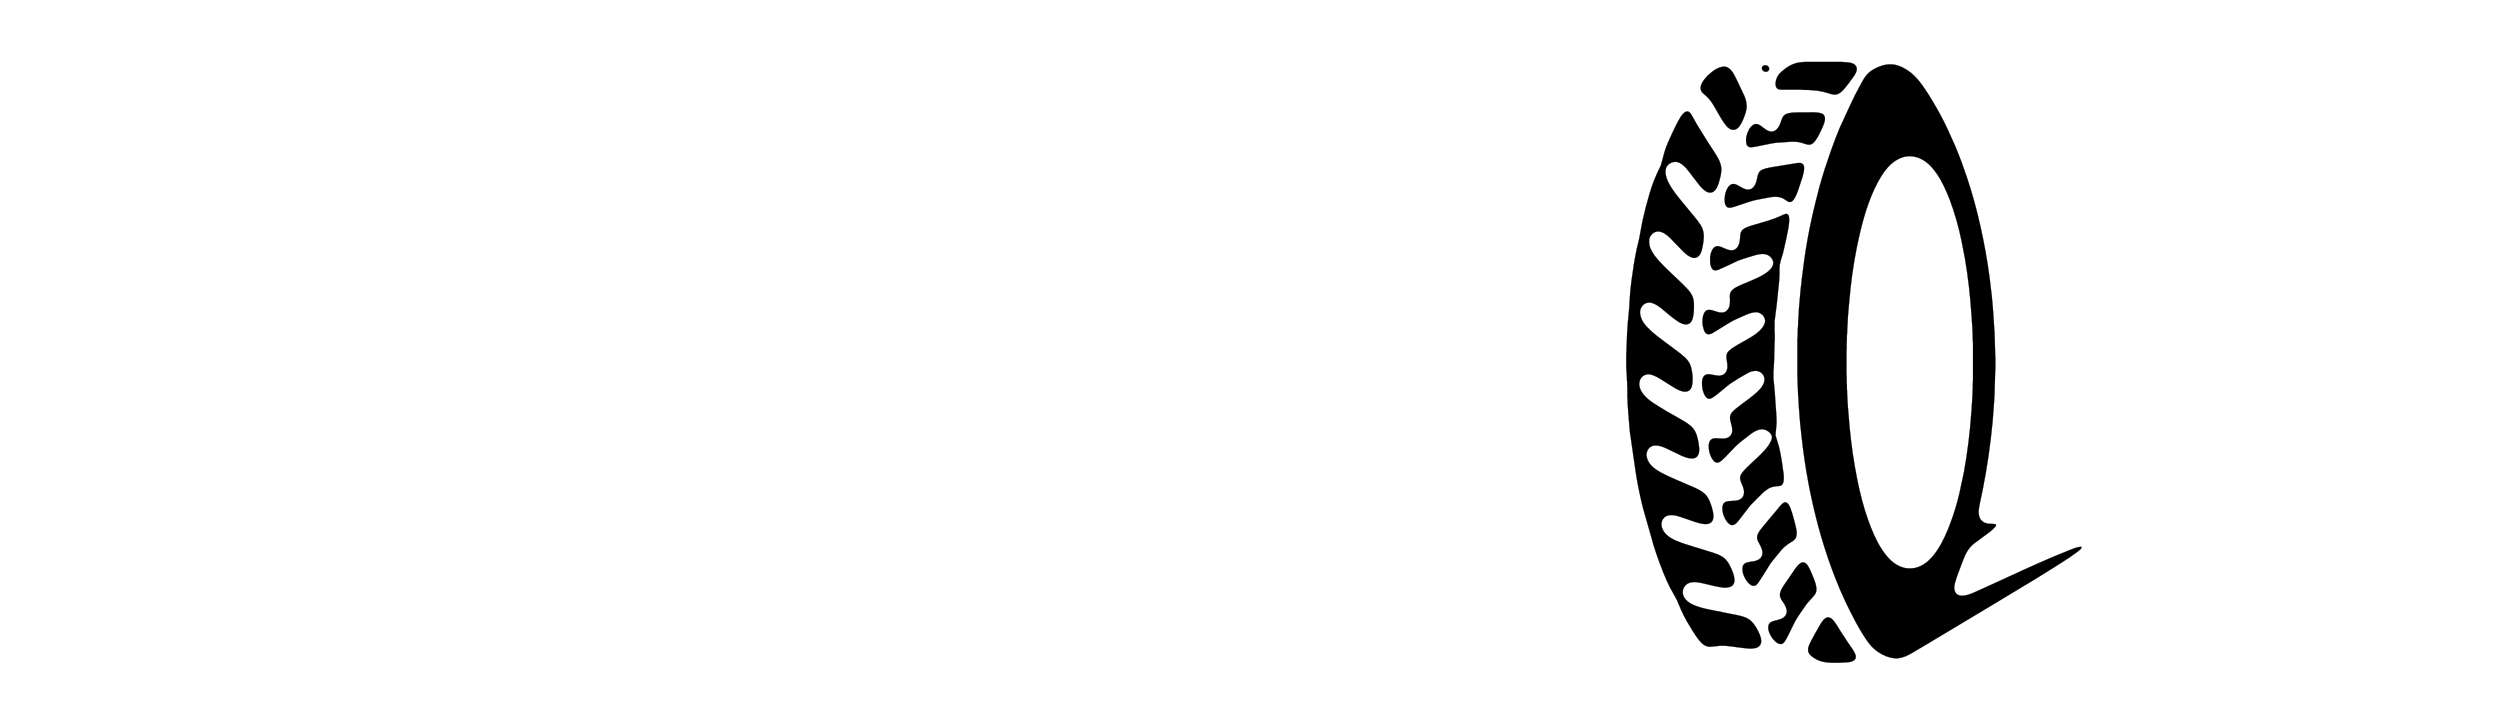 <?xml version="1.0" encoding="UTF-8" standalone="no"?>
<svg
   width="7in"
   height="2in"
   viewBox="0 0 503.996 143.999"
   version="1.1"
   id="svg579"
   sodipodi:docname="tyre"
   inkscape:export-filename="tyre.svg"
   inkscape:export-xdpi="96"
   inkscape:export-ydpi="96"
   xmlns:inkscape="http://www.inkscape.org/namespaces/inkscape"
   xmlns:sodipodi="http://sodipodi.sourceforge.net/DTD/sodipodi-0.dtd"
   xmlns="http://www.w3.org/2000/svg"
   xmlns:svg="http://www.w3.org/2000/svg">
  <defs
     id="defs583" />
  <sodipodi:namedview
     id="namedview581"
     pagecolor="#ffffff"
     bordercolor="#000000"
     borderopacity="0.25"
     inkscape:showpageshadow="2"
     inkscape:pageopacity="0.0"
     inkscape:pagecheckerboard="0"
     inkscape:deskcolor="#d1d1d1"
     inkscape:document-units="in"
     showgrid="false" />
  <path
     id="Selection"
     fill="none"
     stroke="#000000"
     stroke-width="0.045"
     d="m 363.797,12.488 c 0,0 2.71,0 2.71,0 0,0 4.832,0 4.832,0 0,0 0.452,0.035 0.452,0.035 0.716,0.049 1.661,0.054 2.209,0.596 0.626,0.62 0.228,1.504 -0.177,2.118 -0.424,0.644 -1.793,2.468 -2.303,2.981 -0.494,0.496 -1.026,0.885 -1.761,0.856 -0.428,-0.017 -0.945,-0.22 -1.355,-0.341 -0.711,-0.208 -1.338,-0.368 -2.077,-0.458 0,0 -1.264,-0.103 -1.264,-0.103 0,0 -0.587,-0.043 -0.587,-0.043 0,0 -0.677,0 -0.677,0 0,0 -0.768,-0.047 -0.768,-0.047 0,0 -3.884,0 -3.884,0 -0.645,-0.008 -1.082,-0.218 -1.18,-0.903 -0.017,-0.12 -0.034,-0.192 -0.025,-0.316 0.109,-1.445 0.81,-2.166 1.927,-2.997 0.698,-0.519 1.413,-0.925 2.258,-1.151 0.343,-0.091 0.73,-0.146 1.084,-0.18 0,0 0.587,-0.047 0.587,-0.047 z m 55.862,97.764 c -0.04,0.349 -0.329,0.572 -0.587,0.785 0,0 -1.671,1.217 -1.671,1.217 -2.374,1.582 -4.801,3.064 -7.225,4.565 0,0 -8.445,5.093 -8.445,5.093 0,0 -13.187,7.903 -13.187,7.903 0,0 -3.026,1.791 -3.026,1.791 -0.997,0.569 -1.773,0.982 -2.935,1.098 0,0 -0.316,0.034 -0.316,0.034 0,0 -0.316,-0.034 -0.316,-0.034 -1.227,-0.119 -2.274,-0.568 -3.297,-1.25 -0.655,-0.437 -1.2,-0.954 -1.703,-1.558 -0.563,-0.676 -1.059,-1.465 -1.522,-2.213 -0.958,-1.547 -1.798,-3.161 -2.612,-4.787 -2.62,-5.24 -4.698,-11.055 -6.227,-16.709 -1.592,-5.887 -2.738,-12.091 -3.387,-18.154 0,0 -0.301,-2.755 -0.301,-2.755 0,0 -0.238,-3.071 -0.238,-3.071 0,0 -0.131,-2.213 -0.131,-2.213 0,0 -0.045,-0.587 -0.045,-0.587 0,0 -0.045,-1.355 -0.045,-1.355 0,0 -0.045,-0.632 -0.045,-0.632 0,0 0,-0.723 0,-0.723 0,0 -0.045,-0.723 -0.045,-0.723 0,0 0,-7.542 0,-7.542 0,0 0.045,-0.677 0.045,-0.677 0,0 0.045,-1.49 0.045,-1.49 0,0 0.045,-0.632 0.045,-0.632 0,0 0.045,-1.129 0.045,-1.129 0,0 0.045,-0.632 0.045,-0.632 0,0 0.041,-0.632 0.041,-0.632 0,0 0.053,-1.084 0.053,-1.084 0,0 0.082,-0.903 0.082,-0.903 0.124,-1.813 0.323,-3.613 0.539,-5.419 0.672,-5.624 1.437,-9.941 2.813,-15.444 0,0 0.736,-2.89 0.736,-2.89 0.649,-2.332 1.396,-4.629 2.208,-6.909 0.556,-1.562 1.124,-3.121 1.766,-4.651 0,0 1.888,-4.11 1.888,-4.11 0,0 1.198,-2.529 1.198,-2.529 0,0 1.171,-2.213 1.171,-2.213 0.382,-0.704 0.763,-1.425 1.292,-2.032 0.758,-0.871 2.043,-1.545 3.148,-1.858 0.356,-0.101 0.898,-0.215 1.264,-0.219 0,0 0.587,0 0.587,0 0.721,0.009 1.573,0.301 2.213,0.621 1.258,0.629 2.25,1.46 3.15,2.54 0.984,1.18 2.032,2.826 2.829,4.155 1.131,1.885 2.194,3.827 3.112,5.826 0,0 1.548,3.432 1.548,3.432 0.82,1.955 1.548,3.955 2.232,5.961 2.186,6.417 3.779,13.824 4.664,20.547 0.303,2.3 0.555,4.598 0.714,6.909 0,0 0.222,3.432 0.222,3.432 0,0 0.045,0.587 0.045,0.587 0,0 0,0.587 0,0.587 0,0 0.045,0.677 0.045,0.677 0,0 0.09,3.342 0.09,3.342 0,0 0.045,0.768 0.045,0.768 0,0 0,1.716 0,1.716 0,0 -0.045,0.768 -0.045,0.768 0,0 -0.135,4.606 -0.135,4.606 0,0 -0.043,0.452 -0.043,0.452 0,0 0,0.452 0,0.452 0,0 -0.047,0.723 -0.047,0.723 0,0 -0.086,1.174 -0.086,1.174 0,0 -0.222,2.89 -0.222,2.89 -0.438,4.518 -1.068,9.003 -1.959,13.457 0,0 -0.614,2.935 -0.614,2.935 -0.09,0.452 -0.261,1.417 -0.231,1.852 0.026,0.382 0.099,0.789 0.281,1.129 0.404,0.751 1.247,1.074 2.063,1.084 0,0 0.226,0 0.226,0 0,0 0.497,0.037 0.497,0.037 0.228,0.023 0.548,0.02 0.413,0.369 -0.06,0.155 -0.25,0.333 -0.368,0.452 -0.272,0.273 -0.558,0.526 -0.858,0.768 0,0 -3.297,2.442 -3.297,2.442 -0.533,0.49 -0.916,0.905 -1.289,1.532 -0.63,1.06 -1.21,2.863 -1.682,4.064 -0.259,0.658 -0.579,1.534 -0.748,2.213 -0.064,0.257 -0.174,0.832 -0.156,1.084 0.066,0.922 0.563,1.531 1.527,1.535 0,0 0.226,0 0.226,0 0.676,-0.008 1.676,-0.411 2.303,-0.677 0,0 3.658,-1.657 3.658,-1.657 4.051,-1.856 8.094,-3.748 12.193,-5.497 0,0 3.793,-1.548 3.793,-1.548 0.612,-0.219 1.329,-0.522 1.987,-0.466 z m -64.081,-97.063 c 0.334,-0.069 0.697,-0.033 0.929,0.246 0.287,0.344 0.143,0.882 -0.297,1.008 -0.299,0.086 -0.64,-0.012 -0.84,-0.249 -0.286,-0.34 -0.215,-0.824 0.208,-1.005 z m -8.219,0.261 c 1.404,-0.167 2.108,1.329 2.631,2.374 0,0 0.497,1.039 0.497,1.039 0,0 1.172,2.484 1.172,2.484 0.266,0.662 0.383,1.05 0.45,1.761 0.012,0.127 0.033,0.179 0.023,0.316 -0.059,0.785 -0.179,1.25 -0.452,1.987 -0.229,0.62 -0.66,1.624 -1.073,2.122 -0.254,0.306 -0.581,0.575 -0.989,0.625 -0.709,0.086 -1.26,-0.376 -1.68,-0.895 -0.735,-0.91 -1.511,-2.344 -2.107,-3.387 -0.528,-0.925 -0.949,-1.637 -1.723,-2.393 -0.572,-0.558 -1.284,-0.865 -1.264,-1.762 0.015,-0.653 0.429,-1.308 0.822,-1.806 0.708,-0.898 2,-1.996 3.107,-2.347 0.247,-0.079 0.341,-0.08 0.587,-0.118 z m -7.406,9.038 c 0.508,-0.089 0.722,0.163 0.989,0.562 0,0 1.152,2.032 1.152,2.032 0,0 2.09,3.387 2.09,3.387 0,0 1.207,1.852 1.207,1.852 0.809,1.293 1.532,2.216 1.644,3.793 0.013,0.194 -0.08,0.866 -0.116,1.084 0,0 -0.175,0.768 -0.175,0.768 -0.275,1.099 -0.762,3.13 -2.275,2.831 -0.667,-0.132 -1.391,-0.884 -1.81,-1.386 0,0 -1.402,-1.806 -1.402,-1.806 -0.443,-0.602 -0.882,-1.211 -1.391,-1.761 -0.545,-0.589 -1.234,-1.185 -2.081,-1.217 -0.257,-0.01 -0.527,0.046 -0.768,0.136 -0.2,0.076 -0.422,0.192 -0.587,0.328 -1.124,0.929 -0.619,2.571 -0.079,3.688 0.51,1.054 1.411,2.242 2.147,3.161 0,0 2.632,3.206 2.632,3.206 0.664,0.796 1.706,1.982 2.071,2.935 0.224,0.585 0.281,1.14 0.274,1.761 -0.009,0.782 -0.306,2.566 -0.649,3.251 -0.265,0.53 -0.714,0.935 -1.338,0.899 -0.822,-0.048 -1.703,-0.841 -2.258,-1.396 0,0 -1.712,-1.761 -1.712,-1.761 -0.617,-0.662 -1.318,-1.433 -2.127,-1.861 -0.795,-0.421 -1.618,-0.467 -2.303,0.192 -0.193,0.186 -0.323,0.341 -0.437,0.585 -0.197,0.422 -0.2,0.679 -0.195,1.129 0.015,1.257 1.095,2.713 1.894,3.613 1.544,1.739 3.328,3.235 4.97,4.877 1.16,1.16 2.147,2.082 2.168,3.839 0,0 0,1.084 0,1.084 -4.5e-4,0.347 -0.08,1.05 -0.139,1.4 -0.046,0.277 -0.115,0.553 -0.223,0.813 -0.398,0.957 -1.208,1.057 -2.076,0.714 -1.033,-0.409 -2.713,-1.888 -3.613,-2.637 -0.378,-0.315 -0.764,-0.632 -1.174,-0.906 -0.471,-0.314 -1.14,-0.667 -1.716,-0.691 -1.122,-0.047 -1.988,0.984 -1.919,2.076 0.099,1.546 1.118,2.615 2.19,3.614 1.434,1.337 3.819,2.941 5.419,4.199 0.92,0.723 1.948,1.425 2.445,2.529 0.483,1.074 0.658,2.905 0.471,4.064 -0.144,0.891 -0.527,1.512 -1.516,1.49 -0.66,-0.015 -1.423,-0.407 -1.987,-0.729 0,0 -3.161,-1.98 -3.161,-1.98 -0.574,-0.345 -1.574,-0.854 -2.258,-0.805 -1.091,0.079 -1.785,0.957 -1.761,2.024 0.037,1.605 1.575,2.928 2.799,3.748 1.699,1.138 3.507,2.138 5.284,3.149 1.088,0.619 2.443,1.356 3.096,2.451 0.185,0.311 0.313,0.651 0.427,0.993 0,0 0.226,0.858 0.226,0.858 0,0 0.124,0.677 0.124,0.677 0.165,0.991 0.404,2.626 -0.847,3.016 -0.185,0.058 -0.308,0.055 -0.497,0.055 0,0 -0.181,0 -0.181,0 -0.596,-0.007 -1.351,-0.314 -1.897,-0.549 0,0 -2.935,-1.407 -2.935,-1.407 -0.739,-0.338 -1.522,-0.673 -2.348,-0.663 -1.036,0.012 -1.726,0.807 -1.798,1.806 -0.021,0.291 0.103,0.765 0.209,1.039 0.456,1.177 1.527,1.944 2.583,2.548 1.353,0.774 4.445,2.049 6.006,2.723 1.203,0.519 2.528,1.03 3.357,2.09 0.209,0.267 0.412,0.636 0.546,0.948 0,0 0.312,0.813 0.312,0.813 0,0 0.198,0.632 0.198,0.632 0.284,0.99 0.681,2.705 -0.619,3.157 -0.188,0.066 -0.389,0.092 -0.587,0.095 0,0 -0.226,0 -0.226,0 -0.578,-0.007 -1.476,-0.266 -2.032,-0.452 0,0 -2.664,-0.918 -2.664,-0.918 -0.517,-0.173 -1.315,-0.43 -1.852,-0.437 0,0 -0.406,0 -0.406,0 -1.323,0.016 -2.084,1.268 -1.714,2.484 0.305,1.005 1.136,1.765 2.03,2.264 0.972,0.542 2.273,0.972 3.342,1.304 0,0 3.929,1.217 3.929,1.217 1.176,0.365 2.689,0.756 3.554,1.676 0.592,0.629 1.005,1.502 1.323,2.299 0.24,0.602 0.459,1.242 0.452,1.897 -0.011,0.932 -0.577,1.348 -1.445,1.452 -0.185,0.022 -0.254,0.044 -0.452,0.036 -1.323,-0.051 -2.933,-0.541 -4.245,-0.83 -0.51,-0.113 -1.343,-0.291 -1.852,-0.297 -0.474,-0.005 -0.978,0.052 -1.4,0.287 -0.872,0.485 -1.251,1.539 -0.909,2.468 0.235,0.639 0.795,1.137 1.36,1.488 1.11,0.689 2.654,1.049 3.929,1.312 0,0 4.471,0.894 4.471,0.894 1.006,0.201 2.317,0.409 3.206,0.906 0.972,0.544 1.6,1.517 2.089,2.49 0.219,0.437 0.41,0.833 0.536,1.31 0.191,0.725 0.183,1.527 -0.547,1.947 -0.167,0.096 -0.354,0.166 -0.542,0.21 -0.298,0.07 -0.774,0.105 -1.084,0.101 0,0 -0.994,-0.083 -0.994,-0.083 -1.563,-0.156 -3.338,-0.522 -4.877,-0.504 0,0 -2.168,0.222 -2.168,0.222 -1.027,-0.058 -1.643,-0.625 -2.258,-1.396 -0.678,-0.85 -1.78,-2.635 -2.336,-3.613 -0.467,-0.822 -0.901,-1.664 -1.283,-2.529 0,0 -0.818,-1.942 -0.818,-1.942 0,0 -1.374,-2.484 -1.374,-2.484 0,0 -0.632,-1.31 -0.632,-1.31 -0.872,-1.905 -2.004,-5.024 -2.632,-7.045 0,0 -0.665,-2.348 -0.665,-2.348 0,0 -1.508,-5.284 -1.508,-5.284 -0.542,-2.171 -1.005,-4.386 -1.376,-6.593 0,0 -0.528,-3.613 -0.528,-3.613 0,0 -0.748,-5.193 -0.748,-5.193 0,0 -0.328,-3.884 -0.328,-3.884 0,0 -0.086,-1.31 -0.086,-1.31 0,0 -0.043,-0.497 -0.043,-0.497 0,0 0,-0.632 0,-0.632 0,0 -0.047,-0.677 -0.047,-0.677 0,0 0,-1.897 0,-1.897 0,0 -0.043,-0.542 -0.043,-0.542 0,0 0,-0.587 0,-0.587 0,0 -0.047,-0.452 -0.047,-0.452 0,0 0,-0.406 0,-0.406 0,0 -0.09,-1.4 -0.09,-1.4 0,0 -0.045,-0.768 -0.045,-0.768 0,0 0,-2.529 0,-2.529 0,0 0.045,-0.677 0.045,-0.677 0,0 0,-0.587 0,-0.587 0,0 0.045,-0.723 0.045,-0.723 0,0 0.09,-2.529 0.09,-2.529 0,0 0.041,-0.452 0.041,-0.452 0,0 0.102,-1.535 0.102,-1.535 0,0 0.267,-2.8 0.267,-2.8 0,0 0.041,-0.452 0.041,-0.452 0,0 0.045,-1.084 0.045,-1.084 0,0 0.043,-0.497 0.043,-0.497 0.058,-1.331 0.222,-2.652 0.396,-3.974 0.266,-2.024 0.591,-4.054 1.016,-6.051 0,0 0.468,-1.942 0.468,-1.942 0,0 0.672,-3.613 0.672,-3.613 0,0 0.683,-2.845 0.683,-2.845 0.479,-1.721 0.946,-3.529 1.591,-5.193 0,0 0.653,-1.535 0.653,-1.535 0,0 0.799,-1.671 0.799,-1.671 0,0 0.726,-2.71 0.726,-2.71 0.392,-1.259 0.937,-2.468 1.499,-3.658 0.511,-1.082 1.023,-2.181 1.643,-3.206 0.285,-0.471 0.699,-1.053 1.237,-1.239 z m 22.625,0.165 c 0,0 1.806,0 1.806,0 0.729,-0.009 1.689,-0.04 2.393,0.093 0.749,0.14 1.147,0.451 1.129,1.253 -0.014,0.586 -0.333,1.32 -0.573,1.852 -0.362,0.803 -0.779,1.669 -1.279,2.393 -0.331,0.479 -0.812,0.968 -1.444,0.925 -0.415,-0.028 -1.084,-0.303 -1.535,-0.422 -0.552,-0.145 -1.236,-0.194 -1.806,-0.187 0,0 -0.723,0.045 -0.723,0.045 0,0 -1.174,0.086 -1.174,0.086 0,0 -0.994,0.057 -0.994,0.057 -1.026,0.098 -1.722,0.272 -2.71,0.471 0,0 -1.942,0.383 -1.942,0.383 -0.31,0.051 -0.737,0.128 -1.039,0.045 -0.678,-0.187 -0.684,-0.919 -0.677,-1.493 0.01,-0.84 0.415,-1.939 0.962,-2.574 0.35,-0.407 0.839,-0.702 1.386,-0.532 0.852,0.265 1.679,1.437 2.71,1.479 0.213,0.009 0.39,-0.019 0.587,-0.104 0.693,-0.299 1.077,-1.02 1.31,-1.701 0.15,-0.442 0.323,-1.053 0.64,-1.398 0.469,-0.51 1.539,-0.633 2.205,-0.634 0.257,-4.46e-4 0.513,0.01 0.768,-0.036 z m 21.947,8.854 c -0.273,0.04 -0.498,0.066 -0.768,0.142 -1.985,0.56 -3.433,2.166 -4.49,3.864 -2.048,3.289 -3.374,7.529 -4.266,11.29 -0.884,3.726 -1.532,7.527 -1.94,11.335 0,0 -0.331,3.432 -0.331,3.432 0,0 -0.218,2.574 -0.218,2.574 0,0 0,0.406 0,0.406 0,0 -0.045,0.677 -0.045,0.677 0,0 -0.045,0.677 -0.045,0.677 0,0 -0.045,1.174 -0.045,1.174 0,0 -0.045,0.723 -0.045,0.723 0,0 0,0.632 0,0.632 0,0 -0.045,0.723 -0.045,0.723 0,0 0,1.039 0,1.039 0,0 -0.045,0.768 -0.045,0.768 0,0 0,4.29 0,4.29 0,0 0.045,0.723 0.045,0.723 0,0 0,0.994 0,0.994 0,0 0.045,0.677 0.045,0.677 0,0 0,0.677 0,0.677 0,0 0.043,0.542 0.043,0.542 0,0 0,0.542 0,0.542 0,0 0.047,0.632 0.047,0.632 0,0 0.045,1.039 0.045,1.039 0,0 0.086,1.174 0.086,1.174 0,0 0.313,3.748 0.313,3.748 0.376,3.885 0.812,6.959 1.579,10.793 0.516,2.58 1.265,5.519 2.146,7.993 0.717,2.016 1.661,4.27 2.846,6.051 1.004,1.509 2.28,2.938 4.049,3.522 0.339,0.112 0.819,0.221 1.174,0.226 0.757,0.009 1.157,0.007 1.897,-0.227 1.695,-0.537 3.03,-1.993 3.989,-3.431 1.103,-1.654 1.958,-3.603 2.652,-5.464 0.717,-1.924 1.378,-4.047 1.823,-6.051 0,0 0.91,-4.245 0.91,-4.245 0.703,-3.899 1.197,-7.839 1.468,-11.787 0,0 0.082,-0.903 0.082,-0.903 0,0 0.053,-0.994 0.053,-0.994 0,0 0.041,-0.497 0.041,-0.497 0,0 0.045,-0.813 0.045,-0.813 0,0 0.047,-0.768 0.047,-0.768 0,0 0,-0.587 0,-0.587 0,0 0.043,-0.497 0.043,-0.497 0,0 0,-0.813 0,-0.813 0,0 0.045,-0.768 0.045,-0.768 0,0 0,-7.587 0,-7.587 0,0 -0.045,-0.677 -0.045,-0.677 -0.003,-1.706 -0.151,-3.403 -0.267,-5.103 -0.26,-3.793 -0.673,-7.583 -1.325,-11.335 0,0 -0.657,-3.387 -0.657,-3.387 -0.559,-2.795 -1.415,-5.826 -2.429,-8.49 -0.62,-1.629 -1.614,-3.785 -2.619,-5.193 -0.37,-0.519 -0.753,-1.029 -1.195,-1.49 -1.231,-1.285 -2.884,-2.143 -4.695,-1.974 z m -22.173,1.361 c 0.562,-0.068 1.138,-0.027 1.313,0.613 0.041,0.148 0.041,0.256 0.042,0.406 0.003,0.68 -0.198,1.34 -0.387,1.987 0,0 -0.92,2.755 -0.92,2.755 -0.21,0.563 -0.605,1.486 -1.043,1.889 -0.641,0.588 -1.233,-0.169 -1.805,-0.474 -0.588,-0.314 -1.152,-0.383 -1.806,-0.376 -0.578,0.007 -1.574,0.222 -2.168,0.334 -1.874,0.351 -2.192,0.403 -4.019,1.036 0,0 -1.942,0.647 -1.942,0.647 -0.318,0.099 -0.849,0.249 -1.174,0.172 -0.69,-0.164 -0.774,-1.155 -0.768,-1.737 0.004,-0.348 0.103,-0.927 0.2,-1.264 0.095,-0.332 0.212,-0.6 0.378,-0.903 0.102,-0.187 0.222,-0.345 0.373,-0.495 0.51,-0.508 1.073,-0.436 1.669,-0.123 0.8,0.421 1.811,1.245 2.755,0.739 0.756,-0.406 1.018,-1.281 1.174,-2.063 0.109,-0.544 0.2,-1.137 0.633,-1.527 0.535,-0.482 1.605,-0.633 2.302,-0.767 0,0 1.987,-0.329 1.987,-0.329 0,0 3.206,-0.519 3.206,-0.519 z m -2.393,10.256 c 0.871,-0.129 0.729,1.099 0.723,1.647 -0.009,0.771 -0.485,2.883 -0.659,3.748 0,0 -0.592,2.574 -0.592,2.574 -0.296,0.996 -0.688,1.972 -0.69,3.026 0,0 0,1.355 0,1.355 0,0 -0.045,0.542 -0.045,0.542 0,0 0,0.406 0,0.406 0,0 -0.218,2.122 -0.218,2.122 0,0 -0.291,2.845 -0.291,2.845 0,0 -0.439,3.387 -0.439,3.387 0,0 0,2.032 0,2.032 0,0 0.045,0.677 0.045,0.677 0,0 0,0.948 0,0.948 0,0 -0.045,0.677 -0.045,0.677 0,0 -0.09,3.568 -0.09,3.568 0,0 -0.045,0.948 -0.045,0.948 0,0 -0.09,1.445 -0.09,1.445 0,0 0,1.174 0,1.174 0,0 0.263,2.755 0.263,2.755 0,0 0.147,2.258 0.147,2.258 0.091,1.326 0.224,2.642 0.222,3.974 0,0 -0.041,0.542 -0.041,0.542 0,0 -0.101,1.129 -0.101,1.129 -0.027,0.221 -0.096,0.656 -0.07,0.858 0,0 0.67,2.213 0.67,2.213 0.289,1.098 0.458,2.224 0.645,3.342 0,0 0.343,2.484 0.343,2.484 0,0 0,0.768 0,0.768 -7.7e-4,0.451 -0.086,1.009 -0.497,1.277 -0.28,0.182 -0.72,0.143 -1.039,0.181 -0.579,0.069 -1.127,0.198 -1.626,0.515 -0.805,0.512 -1.322,1.065 -1.987,1.73 0,0 -1.561,1.581 -1.561,1.581 0,0 -2.162,2.8 -2.162,2.8 -0.462,0.578 -1.169,1.617 -2.012,1.049 -0.137,-0.093 -0.269,-0.207 -0.38,-0.33 -0.67,-0.74 -1.122,-1.931 -1.11,-2.931 0.006,-0.554 0.171,-1.063 0.723,-1.288 0.886,-0.362 2.69,0.178 3.41,-1.015 0.457,-0.757 0.175,-1.691 -0.153,-2.439 -0.171,-0.391 -0.437,-0.967 -0.405,-1.4 0.06,-0.797 0.858,-1.544 1.392,-2.077 1.301,-1.301 2.751,-2.459 3.925,-3.884 0.345,-0.419 0.803,-1.115 0.982,-1.626 0.061,-0.175 0.147,-0.448 0.133,-0.632 -0.021,-0.286 -0.182,-0.553 -0.364,-0.766 -0.177,-0.206 -0.459,-0.41 -0.702,-0.532 -0.875,-0.438 -1.62,-0.231 -2.439,0.204 -0.524,0.278 -1.319,0.92 -1.806,1.301 -1.421,1.107 -1.678,1.284 -2.939,2.638 0,0 -0.57,0.587 -0.57,0.587 -0.409,0.464 -0.853,0.906 -1.322,1.31 -0.263,0.226 -0.581,0.469 -0.948,0.447 -0.562,-0.033 -0.963,-0.719 -1.185,-1.169 -0.341,-0.69 -0.494,-1.446 -0.486,-2.213 0.006,-0.499 0.156,-1.12 0.632,-1.37 0.269,-0.141 0.605,-0.169 0.903,-0.166 0,0 1.445,0.086 1.445,0.086 0.243,-0.017 0.542,-0.068 0.768,-0.16 0.178,-0.073 0.347,-0.178 0.489,-0.308 1.133,-1.04 0.04,-2.71 0.053,-3.818 0.01,-0.868 0.826,-1.474 1.445,-1.969 1.441,-1.153 3.028,-2.141 4.335,-3.45 0.775,-0.776 1.6,-2.026 0.927,-3.116 -0.672,-1.09 -1.949,-0.984 -2.959,-0.507 0,0 -1.897,1.085 -1.897,1.085 0,0 -1.942,1.245 -1.942,1.245 0,0 -1.942,1.598 -1.942,1.598 -0.43,0.356 -0.932,0.766 -1.4,1.064 -0.226,0.143 -0.536,0.316 -0.813,0.287 -0.499,-0.052 -0.792,-0.568 -0.98,-0.978 -0.333,-0.727 -0.429,-1.512 -0.42,-2.303 0.005,-0.424 0.121,-0.989 0.415,-1.308 0.508,-0.551 1.249,-0.337 1.889,-0.21 0,0 0.813,0.125 0.813,0.125 0.14,0.015 0.214,0.04 0.361,0.03 0.232,-0.017 0.511,-0.07 0.723,-0.168 0.187,-0.086 0.349,-0.209 0.482,-0.366 0.555,-0.655 0.489,-1.518 0.358,-2.303 -0.111,-0.661 -0.254,-1.301 0.156,-1.897 0.394,-0.571 1.42,-1.152 2.03,-1.517 1.572,-0.942 3.879,-1.981 4.96,-3.45 0.282,-0.383 0.568,-0.955 0.54,-1.445 -0.054,-0.964 -1.036,-1.73 -1.978,-1.663 -0.9,0.064 -1.717,0.452 -2.529,0.811 -1.897,0.839 -2.159,0.95 -3.929,2.073 0,0 -1.987,1.227 -1.987,1.227 -0.305,0.161 -0.686,0.372 -1.039,0.347 -0.364,-0.025 -0.59,-0.278 -0.753,-0.583 -0.258,-0.482 -0.418,-1.394 -0.421,-1.942 -10e-4,-0.287 0.028,-0.667 0.081,-0.948 0.047,-0.247 0.116,-0.494 0.22,-0.723 0.056,-0.125 0.132,-0.254 0.219,-0.359 0.271,-0.33 0.527,-0.368 0.925,-0.363 0.701,0.008 1.534,0.523 2.348,0.541 0.252,0.005 0.441,-0.017 0.677,-0.111 0.213,-0.084 0.336,-0.178 0.495,-0.341 0.564,-0.576 0.59,-1.321 0.589,-2.076 -7.7e-4,-0.53 -0.129,-1.007 0.106,-1.535 0.365,-0.821 1.76,-1.359 2.558,-1.703 1.509,-0.652 3.745,-1.463 4.968,-2.485 0.589,-0.493 1.271,-1.254 1.061,-2.089 -0.046,-0.181 -0.175,-0.436 -0.284,-0.587 -0.802,-1.12 -2.097,-0.985 -3.261,-0.671 -0.809,0.219 -2.872,0.863 -3.613,1.168 0,0 -2.122,1.004 -2.122,1.004 0,0 -1.761,0.786 -1.761,0.786 -0.244,0.084 -0.557,0.188 -0.813,0.115 -0.36,-0.103 -0.514,-0.358 -0.641,-0.687 -0.218,-0.569 -0.224,-1.075 -0.217,-1.671 0.01,-0.881 0.437,-2.59 1.581,-2.505 0.952,0.07 1.688,0.847 2.8,0.835 0.264,-0.003 0.401,-0.042 0.632,-0.175 0.776,-0.446 0.978,-1.44 1.035,-2.263 0.045,-0.653 0.035,-1.316 0.593,-1.776 0.479,-0.395 1.426,-0.686 2.03,-0.862 0,0 3.251,-0.962 3.251,-0.962 0.726,-0.219 1.428,-0.497 2.122,-0.799 0.391,-0.17 0.759,-0.388 1.174,-0.499 z m -0.09,58.125 c 0.609,0.013 0.946,0.833 1.127,1.326 0.341,0.929 0.658,2.104 0.9,3.071 0.132,0.527 0.341,1.362 0.32,1.897 -0.012,0.303 -0.087,0.737 -0.249,0.994 -0.261,0.414 -0.615,0.585 -1.013,0.832 -0.457,0.284 -0.868,0.564 -1.264,0.933 -0.46,0.428 -0.915,0.999 -1.321,1.486 0,0 -1.446,1.806 -1.446,1.806 0,0 -1.315,2.122 -1.315,2.122 0,0 -1.175,1.806 -1.175,1.806 -0.2,0.257 -0.448,0.55 -0.794,0.583 -0.441,0.042 -0.83,-0.242 -1.127,-0.539 -0.601,-0.6 -1.211,-1.8 -1.221,-2.663 -0.004,-0.378 -0.034,-0.716 0.206,-1.039 0.339,-0.456 0.85,-0.524 1.375,-0.599 0.881,-0.127 1.99,-0.287 2.344,-1.252 0.081,-0.222 0.099,-0.398 0.094,-0.632 -0.014,-0.605 -0.318,-1.194 -0.601,-1.716 -0.215,-0.398 -0.462,-0.797 -0.481,-1.264 -0.029,-0.716 0.529,-1.402 0.941,-1.942 0,0 1.04,-1.264 1.04,-1.264 0,0 2.047,-2.439 2.047,-2.439 0.376,-0.452 1.034,-1.401 1.614,-1.507 z m 3.387,12.148 c 0.726,-0.146 1.107,0.448 1.413,1.01 0.363,0.664 0.636,1.376 0.917,2.077 0.294,0.736 0.614,1.545 0.605,2.348 -0.009,0.821 -0.433,1.199 -0.941,1.761 0,0 -1.036,1.174 -1.036,1.174 -0.477,0.621 -1.945,2.805 -2.32,3.477 0,0 -1.157,2.348 -1.157,2.348 -0.278,0.556 -0.584,1.205 -0.931,1.716 -0.22,0.324 -0.471,0.566 -0.887,0.537 -0.407,-0.028 -0.845,-0.355 -1.129,-0.63 -0.686,-0.662 -1.507,-2.076 -1.279,-3.069 0.144,-0.626 0.629,-0.834 1.189,-0.987 0.891,-0.243 2.123,-0.413 2.437,-1.452 0.044,-0.145 0.089,-0.392 0.078,-0.542 -0.049,-0.619 -0.341,-1.165 -0.678,-1.671 -0.35,-0.526 -0.722,-0.962 -0.707,-1.626 0.016,-0.698 0.504,-1.416 0.872,-1.987 0,0 2.137,-3.116 2.137,-3.116 0.369,-0.492 0.825,-1.148 1.417,-1.371 z m 5.148,11.059 c 0.48,-0.056 0.889,0.264 1.185,0.609 0.556,0.648 0.966,1.403 1.419,2.122 0,0 1.506,2.303 1.506,2.303 0,0 1.11,1.626 1.11,1.626 0.28,0.466 0.692,1.171 0.405,1.716 -0.154,0.293 -0.49,0.448 -0.793,0.54 -0.422,0.129 -1.047,0.182 -1.49,0.182 0,0 -0.768,0.045 -0.768,0.045 -1.784,0.003 -3.634,0.123 -5.193,-0.903 -0.484,-0.318 -1.11,-0.752 -1.241,-1.355 -0.029,-0.135 -0.025,-0.312 -0.024,-0.452 0.007,-0.602 0.394,-1.279 0.666,-1.806 0,0 0.811,-1.49 0.811,-1.49 0,0 1.055,-1.852 1.055,-1.852 0.338,-0.533 0.709,-1.116 1.353,-1.286 z"
     style="fill:#000000;fill-opacity:1" />
</svg>
